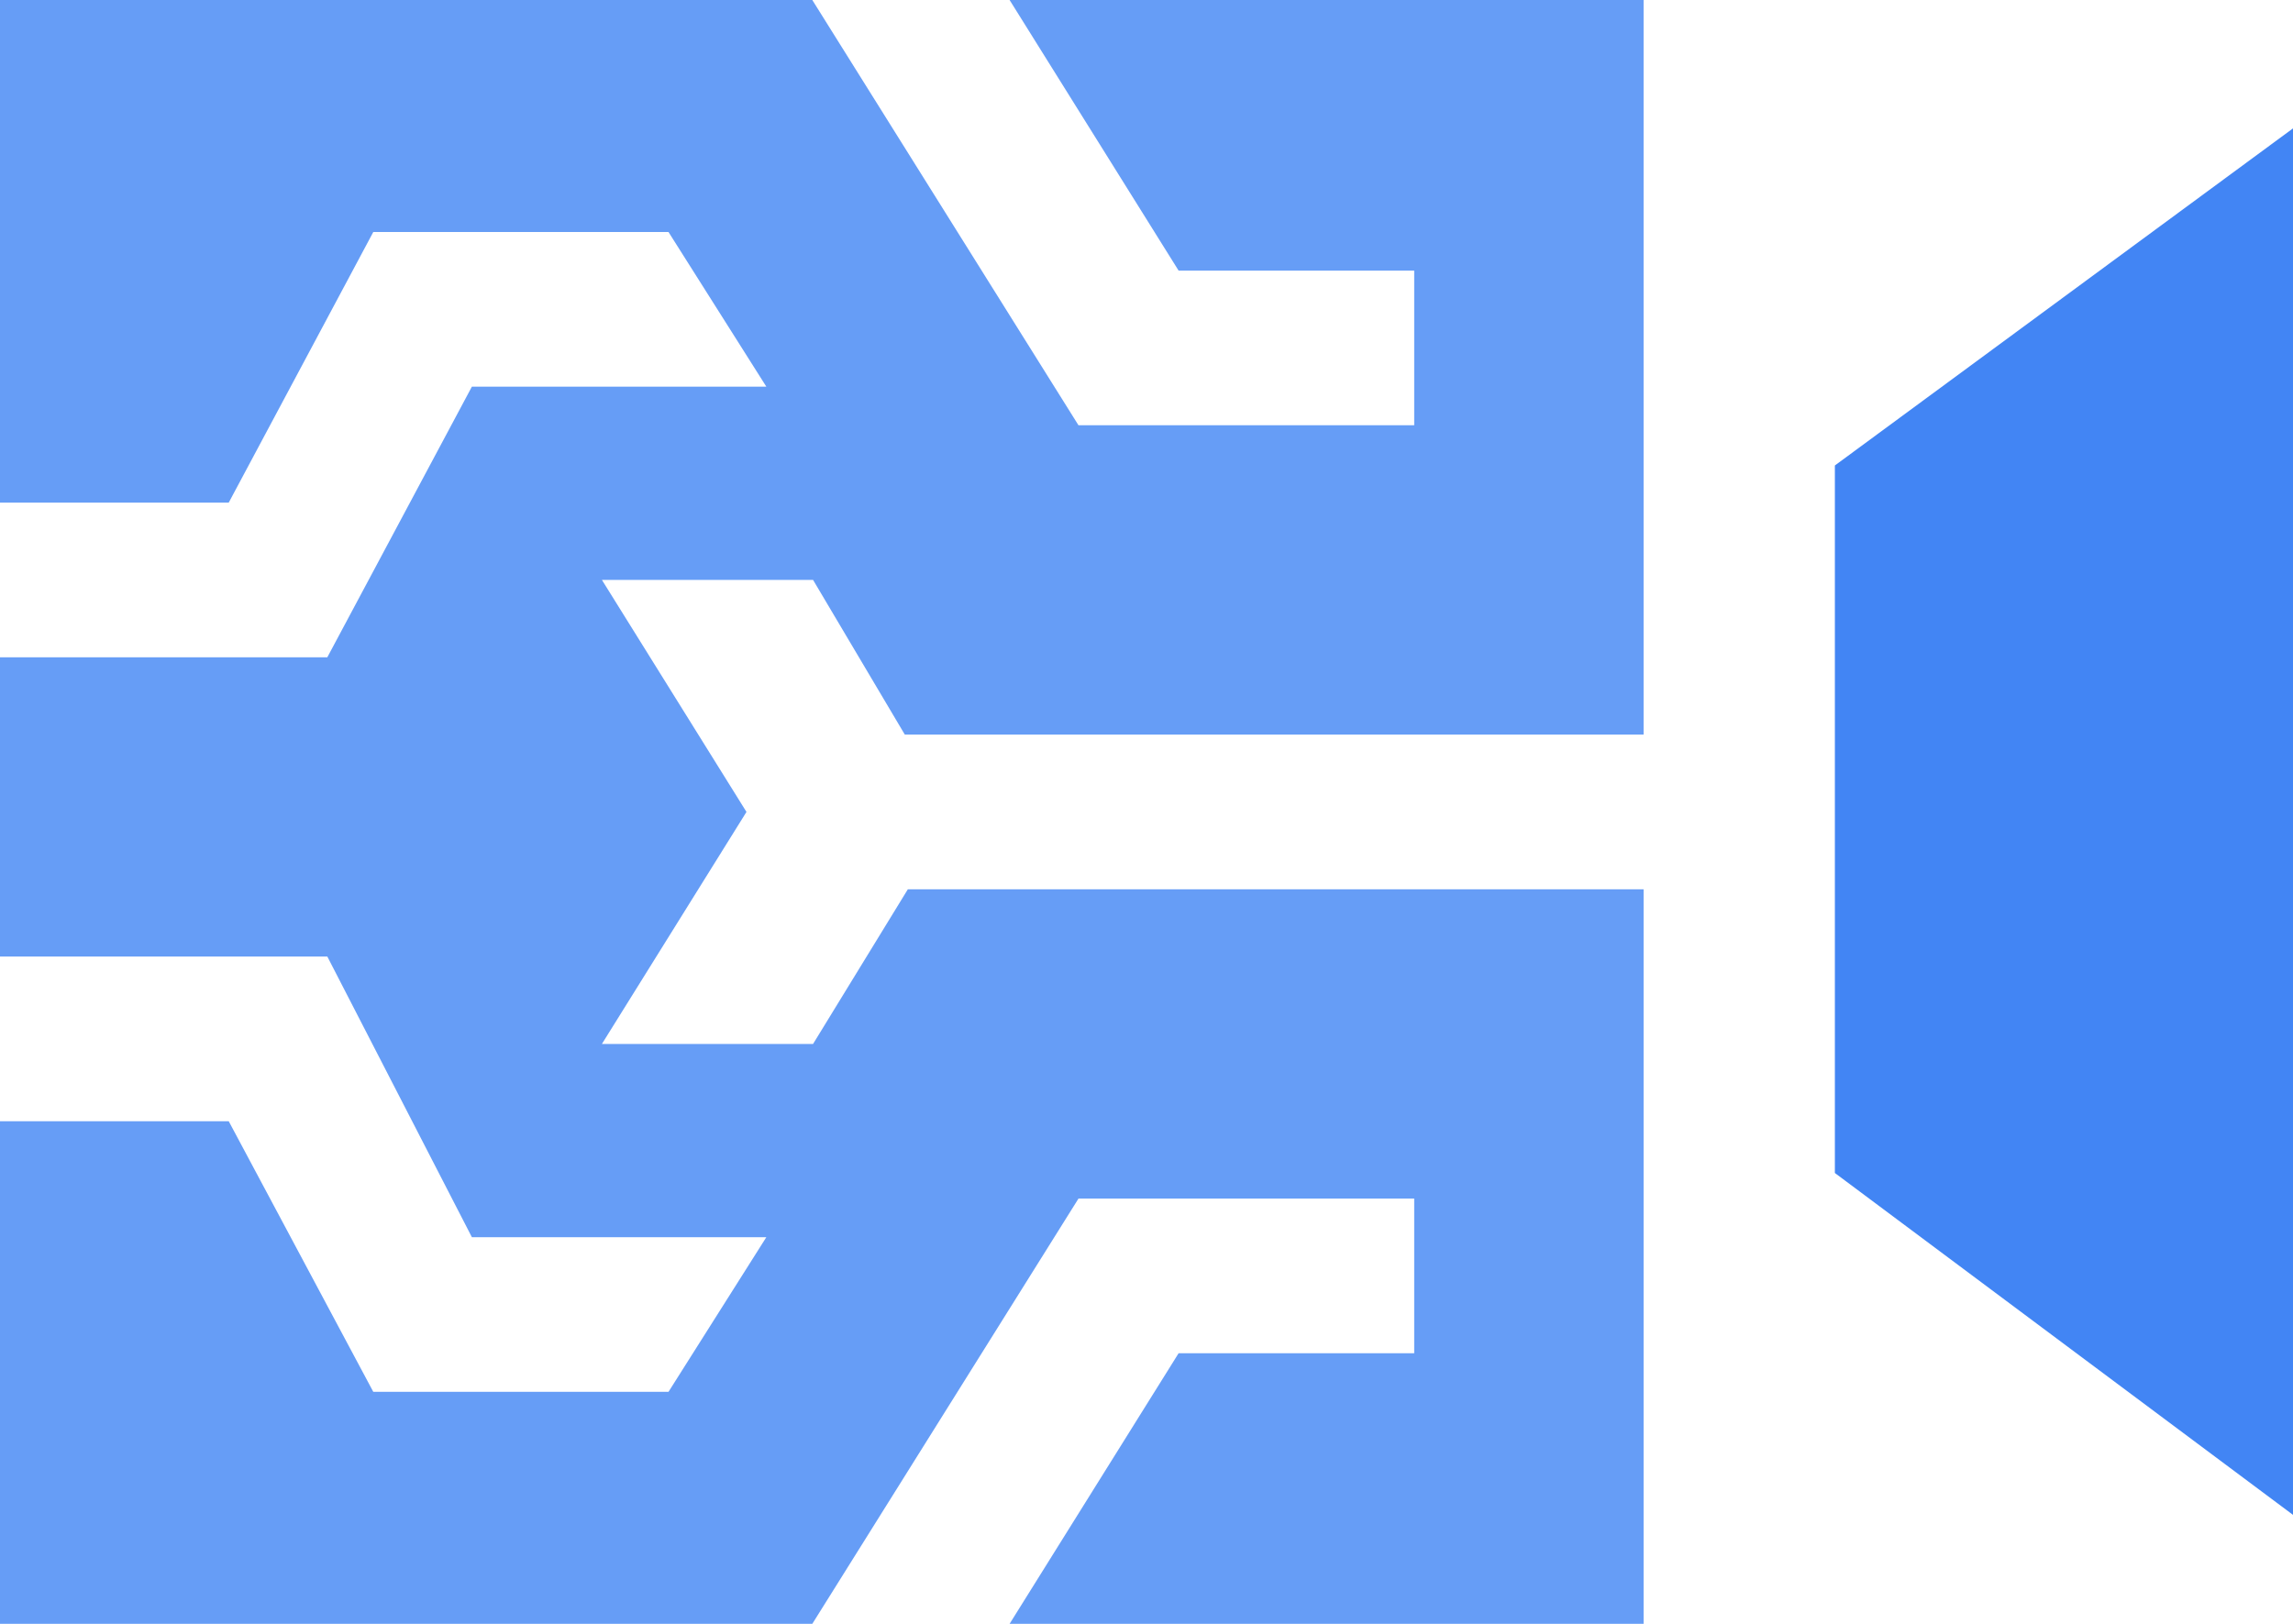 <svg width="24" height="17" xmlns="http://www.w3.org/2000/svg"><g fill-rule="nonzero" fill="none"><path fill="#669DF6" d="M17.203 0h-6.636l1.769 2.833h2.466v1.619h-3.514L8.502 0H0v5.262h2.394l1.513-2.833h3.09l1.024 1.619H4.939L3.426 6.881H0v3.133h3.426l1.513 2.938h3.082l-1.024 1.619h-3.09l-1.513-2.833H0V17h8.502l2.786-4.452h3.514v1.619h-2.466L10.567 17h6.636V9.31H9.502l-.992 1.619H6.3L7.813 8.5 6.3 6.071h2.21l.96 1.619h7.733z"/><path fill="#4285F4" d="m24 1.344-4.795 3.529v7.407L24 15.859z"/></g></svg>